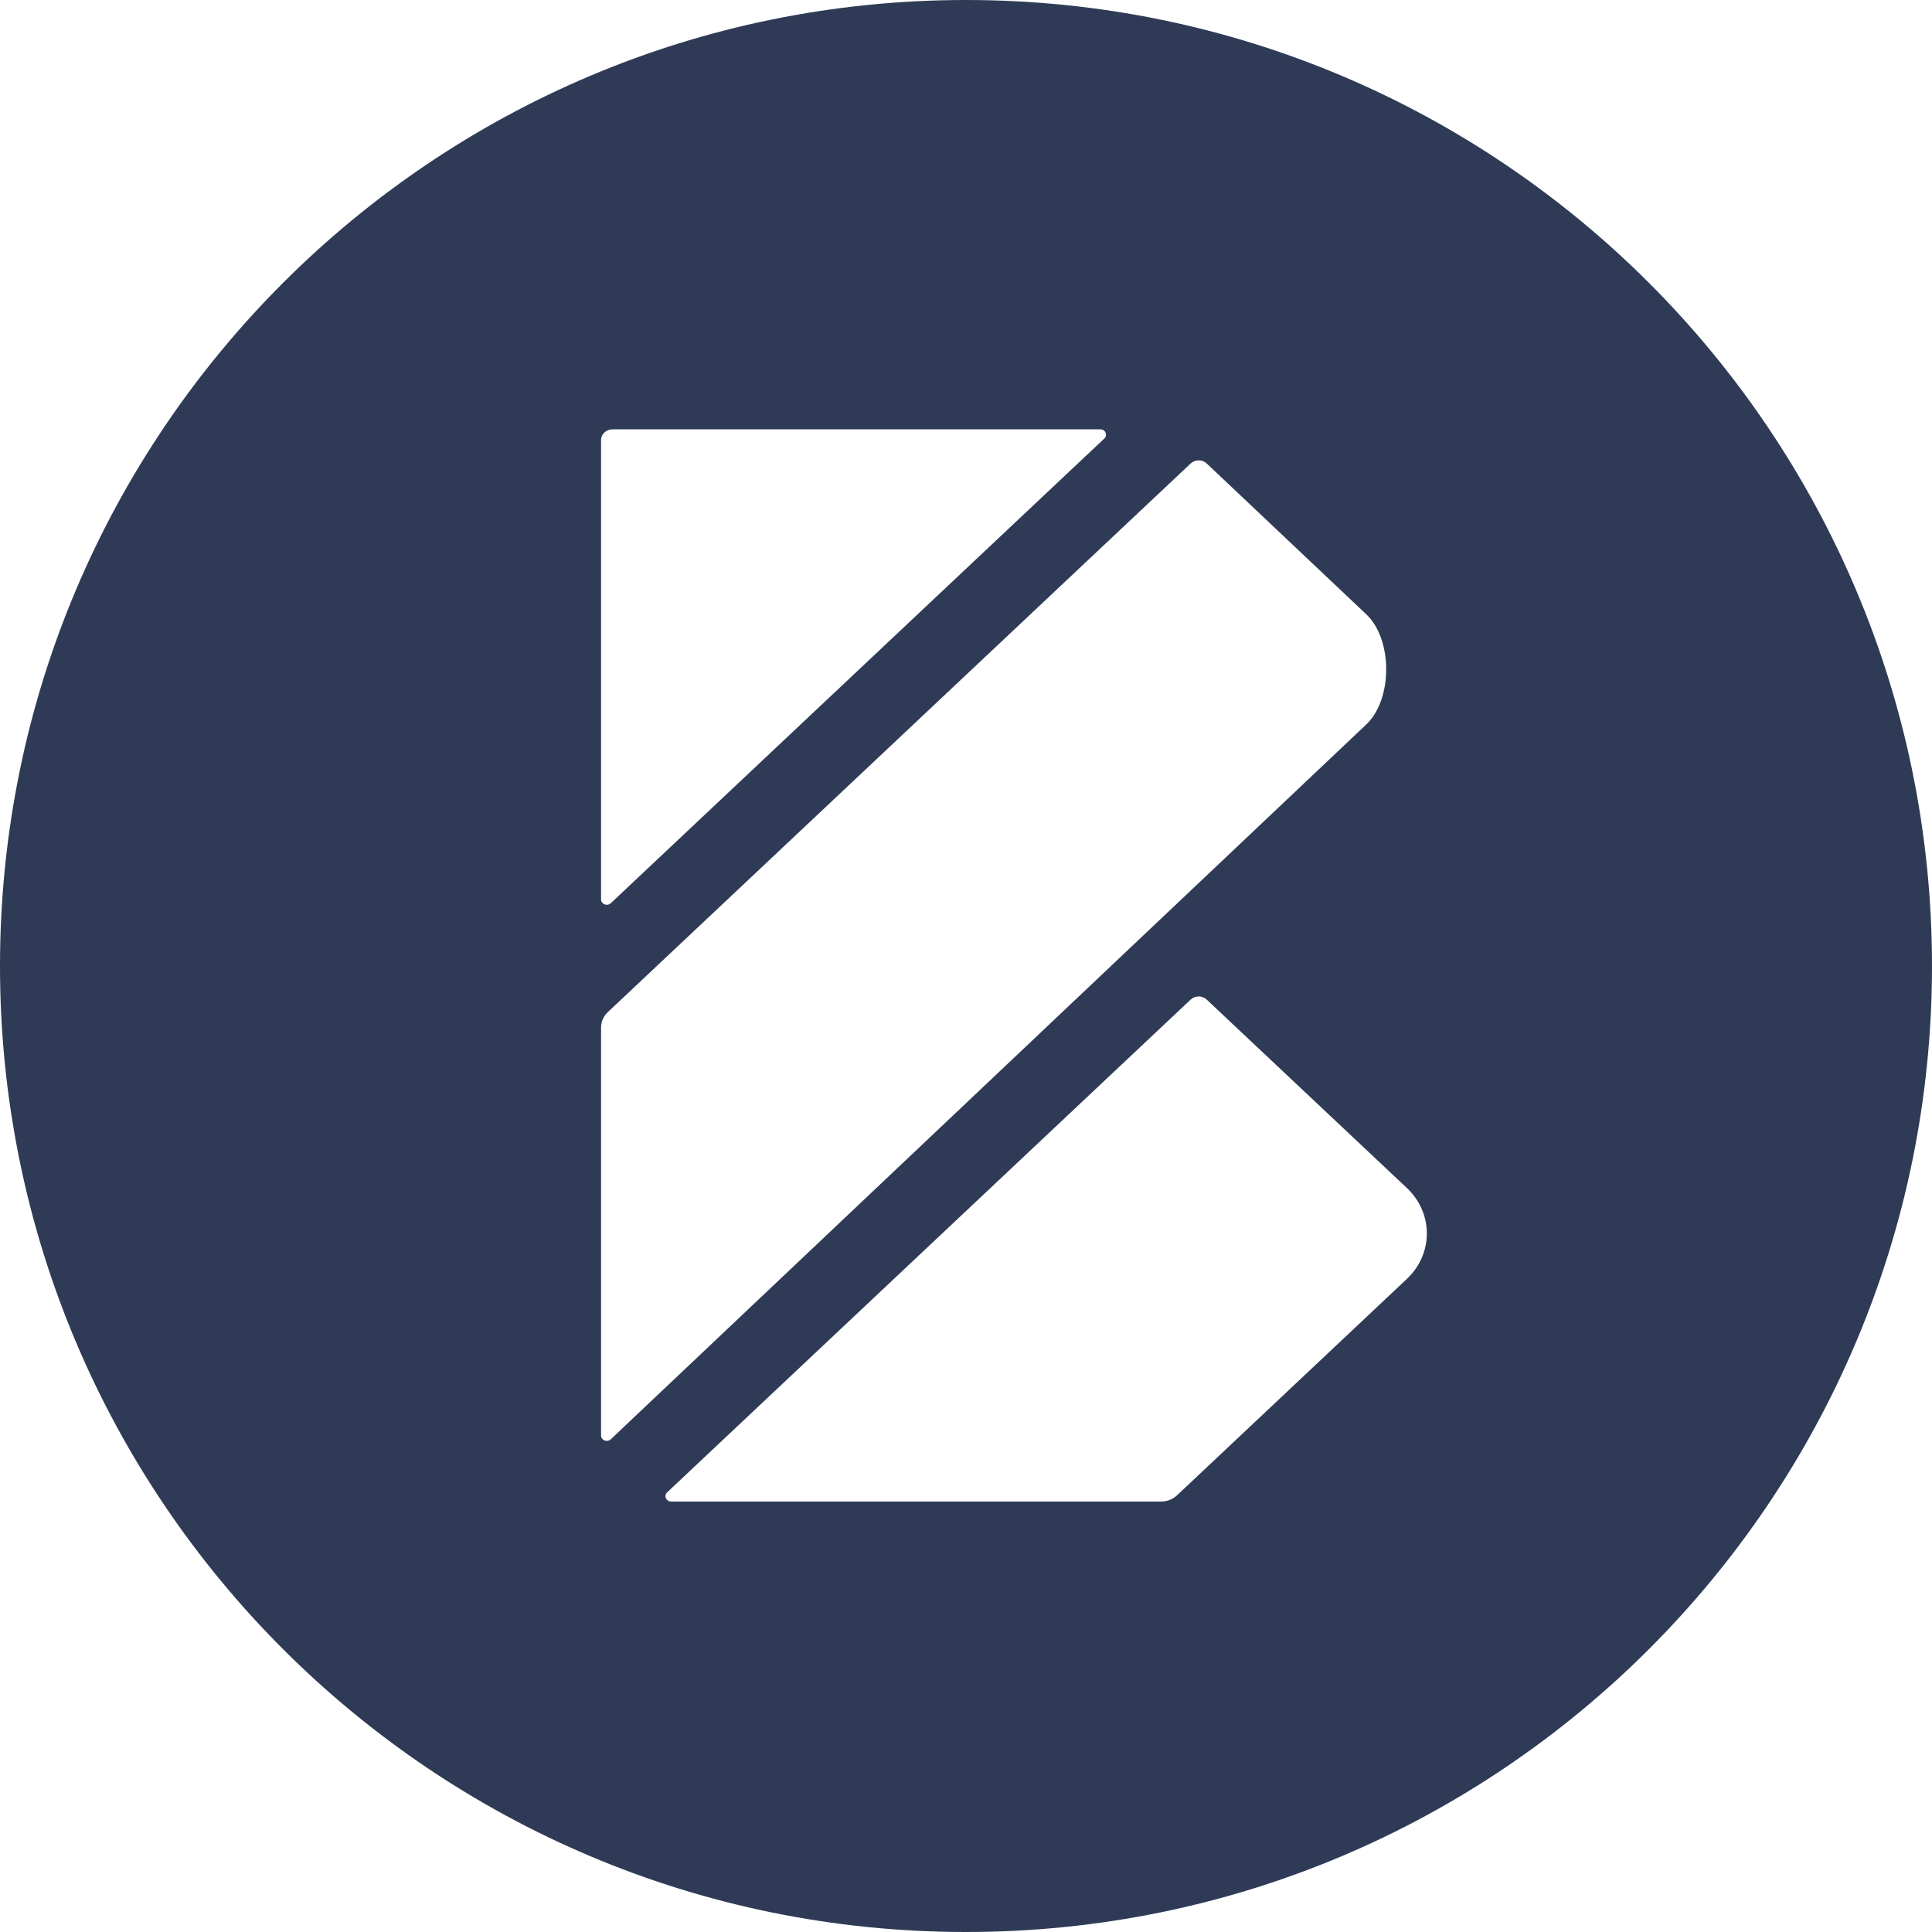 <?xml version="1.0" encoding="UTF-8"?>
<svg viewBox="0 0 45 45" version="1.1" xmlns="http://www.w3.org/2000/svg" xmlns:xlink="http://www.w3.org/1999/xlink">
    <!-- Generator: Sketch 63.1 (92452) - https://sketch.com -->
    <title>Group 6</title>
    <desc>Created with Sketch.</desc>
    <g id="Home" stroke="none" stroke-width="1" fill="none" fill-rule="evenodd">
        <g transform="translate(-208, -37)" fill="#2F3B56" id="Top-section-1">
            <g transform="translate(-0.5, 0)">
                <g id="Header" transform="translate(0.5, 0)">
                    <g id="Group-6" transform="translate(208, 37)">
                        <path d="M22.5,0 C34.926,0 45,10.074 45,22.5 C45,34.926 34.926,45 22.5,45 C10.074,45 0,34.926 0,22.5 C0,10.074 10.074,0 22.5,0 Z M28.107,23.283 C28.004,23.185 27.836,23.185 27.732,23.283 L27.732,23.283 L15.539,34.76 C15.456,34.839 15.515,34.974 15.633,34.974 L15.633,34.974 L27.042,34.974 C27.183,34.974 27.318,34.921 27.417,34.827 L27.417,34.827 L32.768,29.789 C33.389,29.204 33.389,28.256 32.768,27.67 L32.768,27.67 Z M28.107,10.796 C28.004,10.699 27.836,10.699 27.732,10.796 L27.732,10.796 L14.155,23.576 C14.056,23.67 14,23.797 14,23.93 L14,23.93 L14,33.436 C14,33.547 14.143,33.603 14.226,33.524 L14.226,33.524 L31.821,16.876 C32.442,16.29 32.443,14.891 31.821,14.306 L31.821,14.306 Z M25.629,10 L14.265,10 C14.119,10 14,10.112 14,10.25 L14,10.25 L14,20.949 C14,21.06 14.143,21.116 14.227,21.037 L14.227,21.037 L25.723,10.213 C25.806,10.135 25.747,10 25.629,10 L25.629,10 Z" id="Combined-Shape"></path>
                    </g>
                </g>
            </g>
        </g>
    </g>
</svg>